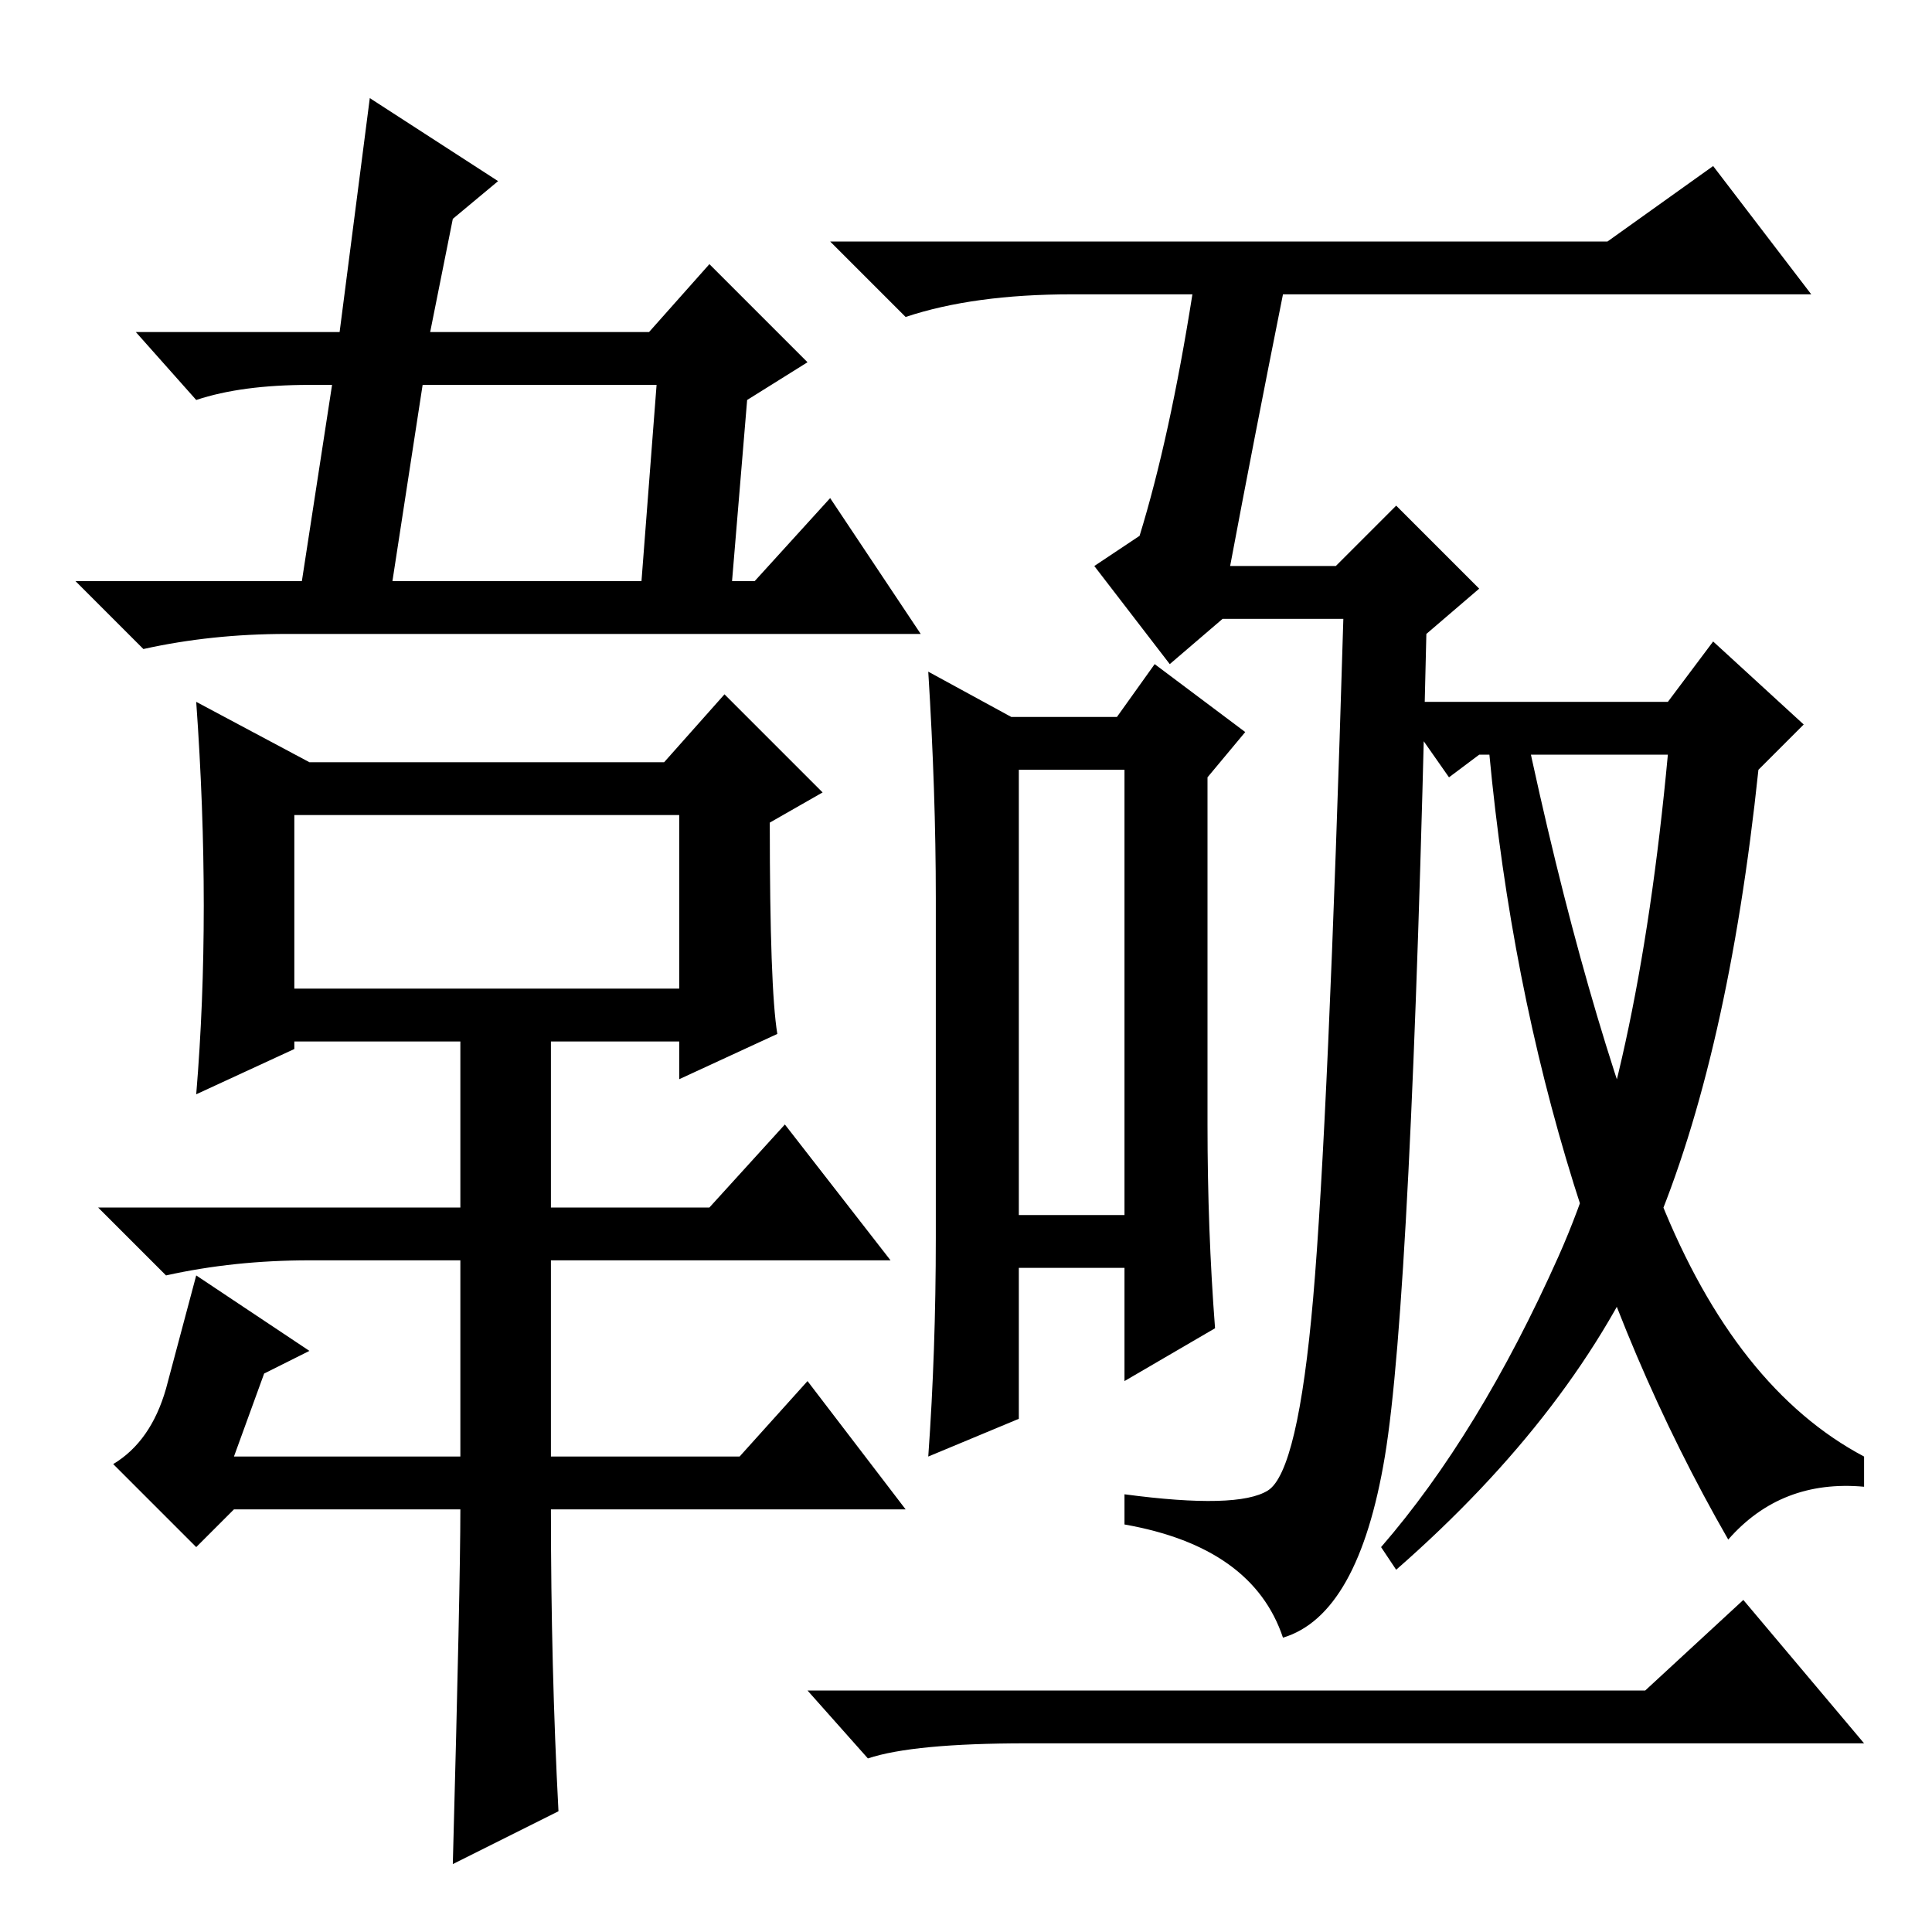 <?xml version="1.0" standalone="no"?>
<!DOCTYPE svg PUBLIC "-//W3C//DTD SVG 1.1//EN" "http://www.w3.org/Graphics/SVG/1.1/DTD/svg11.dtd" >
<svg xmlns="http://www.w3.org/2000/svg" xmlns:xlink="http://www.w3.org/1999/xlink" version="1.1" viewBox="0 -36 256 256">
  <g transform="matrix(1 0 0 -1 0 220)">
   <path fill="currentColor"
d="M107 208l-8 -5l-2 -24h3l10 11l12 -18h-84q-10 0 -19 -2l-9 9h30l4 26h-3q-9 0 -15 -2l-8 9h27l4 31l17 -11l-6 -5l-3 -15h29l8 9zM87 205h-31l-4 -26h33zM74 16l-14 -7q1 37 1 47h-30l-5 -5l-11 11q5 3 7 10l4 15l15 -10l-6 -3l-4 -11h30v26h-20q-10 0 -19 -2l-9 9h48
v22h-22v-1l-13 -6q1 12 1 25t-1 27l15 -8h47l8 9l13 -13l-7 -4q0 -22 1 -28l-13 -6v5h-17v-22h21l10 11l14 -18h-45v-26h25l9 10l13 -17h-47q0 -21 1 -40zM39 148v-23h51v23h-51zM149 154h-14v-59h14v59zM160 153v-46q0 -14 1 -27l-12 -7v15h-14v-20l-12 -5q1 14 1 29v45
q0 14 -1 30l11 -6h14l5 7l12 -9zM218 32l13 12l16 -19h-111q-15 0 -21 -2l-8 9h111zM213 224l14 10l13 -17h-70q-4 -20 -7 -36h14l8 8l11 -11l-7 -6q-2 -88 -5.5 -109t-13.5 -24q-4 12 -21 15v4q15 -2 19 0.5t6 25.5t4 90h-16l-7 -6l-10 13l6 4q4 13 7 32h-16q-13 0 -22 -3
l-10 10h103zM183 51q13 15 23.5 38.5t14.5 66.5h-25l-4 -3l-7 10h36l6 8l12 -11l-6 -6q-4 -38 -14 -61.5t-34 -44.5zM197 160h5q8 -38 18 -63t27 -34v-4q-11 1 -18 -7q-27 47 -32 108z" />
  </g>

</svg>
